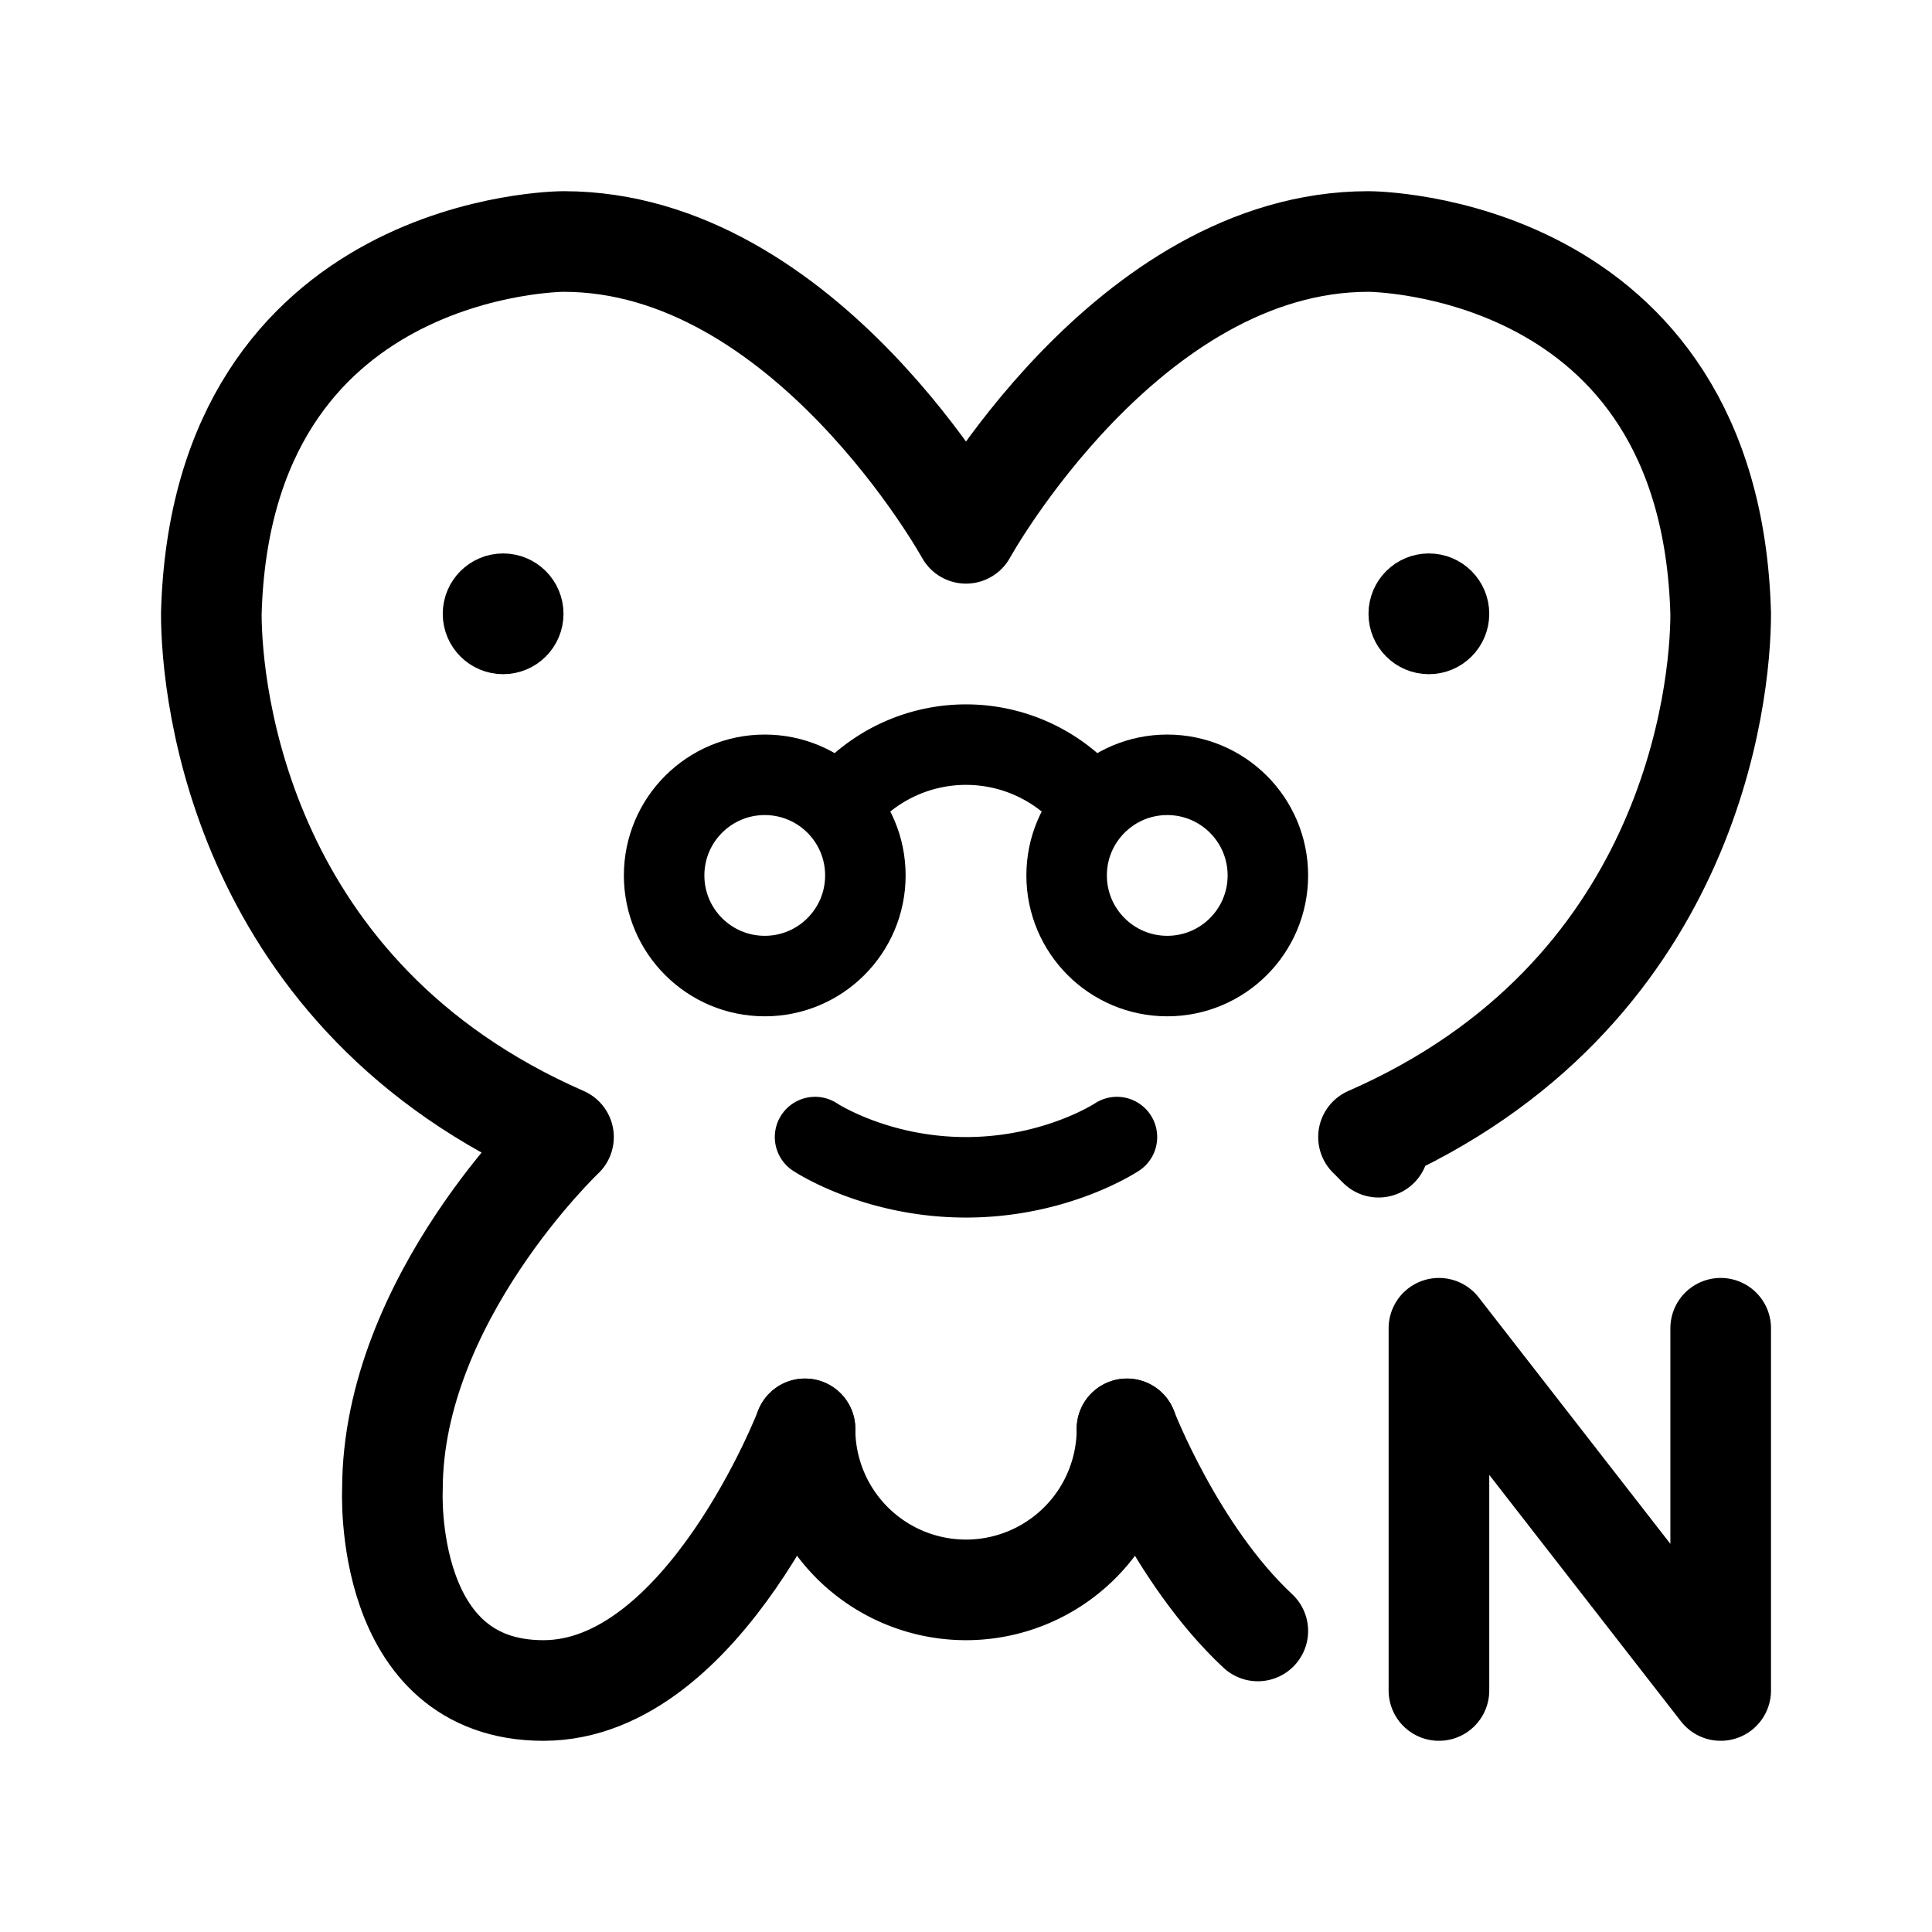 <svg xmlns="http://www.w3.org/2000/svg" width="192" height="192" fill="none" viewBox="0 0 192 192"><path stroke="#000" stroke-linecap="round" stroke-linejoin="round" stroke-width="8" d="M81 113s6 4 15 4 15-4 15-4m-3.686-34.314A16 16 0 0 0 96 74a16 16 0 0 0-11.314 4.686"/><path stroke="#000" stroke-linecap="round" stroke-linejoin="round" stroke-width="10" d="M96 53S80 24 56 24c0 0-34 0-35 37 0 8 3 38 35 52 0 0-17 16.106-17 35 0 0-1 20 15 20s26-26 26-26m16-89s16-29 40-29c0 0 34 0 35 37 0 8-3 38-35 52 0 0 .37.35 1 1.008M112 142s4.773 12.41 13 20.082"/><circle cx="76" cy="87" r="10" stroke="#000" stroke-linecap="round" stroke-linejoin="round" stroke-width="8"/><circle cx="50" cy="61" r="3" stroke="#000" stroke-linecap="round" stroke-linejoin="round" stroke-width="6"/><circle cx="142" cy="61" r="3" stroke="#000" stroke-linecap="round" stroke-linejoin="round" stroke-width="6"/><circle cx="116" cy="87" r="10" stroke="#000" stroke-linecap="round" stroke-linejoin="round" stroke-width="8"/><path stroke="#000" stroke-linecap="round" stroke-linejoin="round" stroke-width="10" d="M80 142a16 16 0 0 0 16 16m16-16a16 16 0 0 1-16 16"/><path stroke="#000" stroke-linecap="round" stroke-linejoin="round" stroke-miterlimit="6" stroke-width="10" d="M143 167.999V132l28 35.999V132"/></svg>